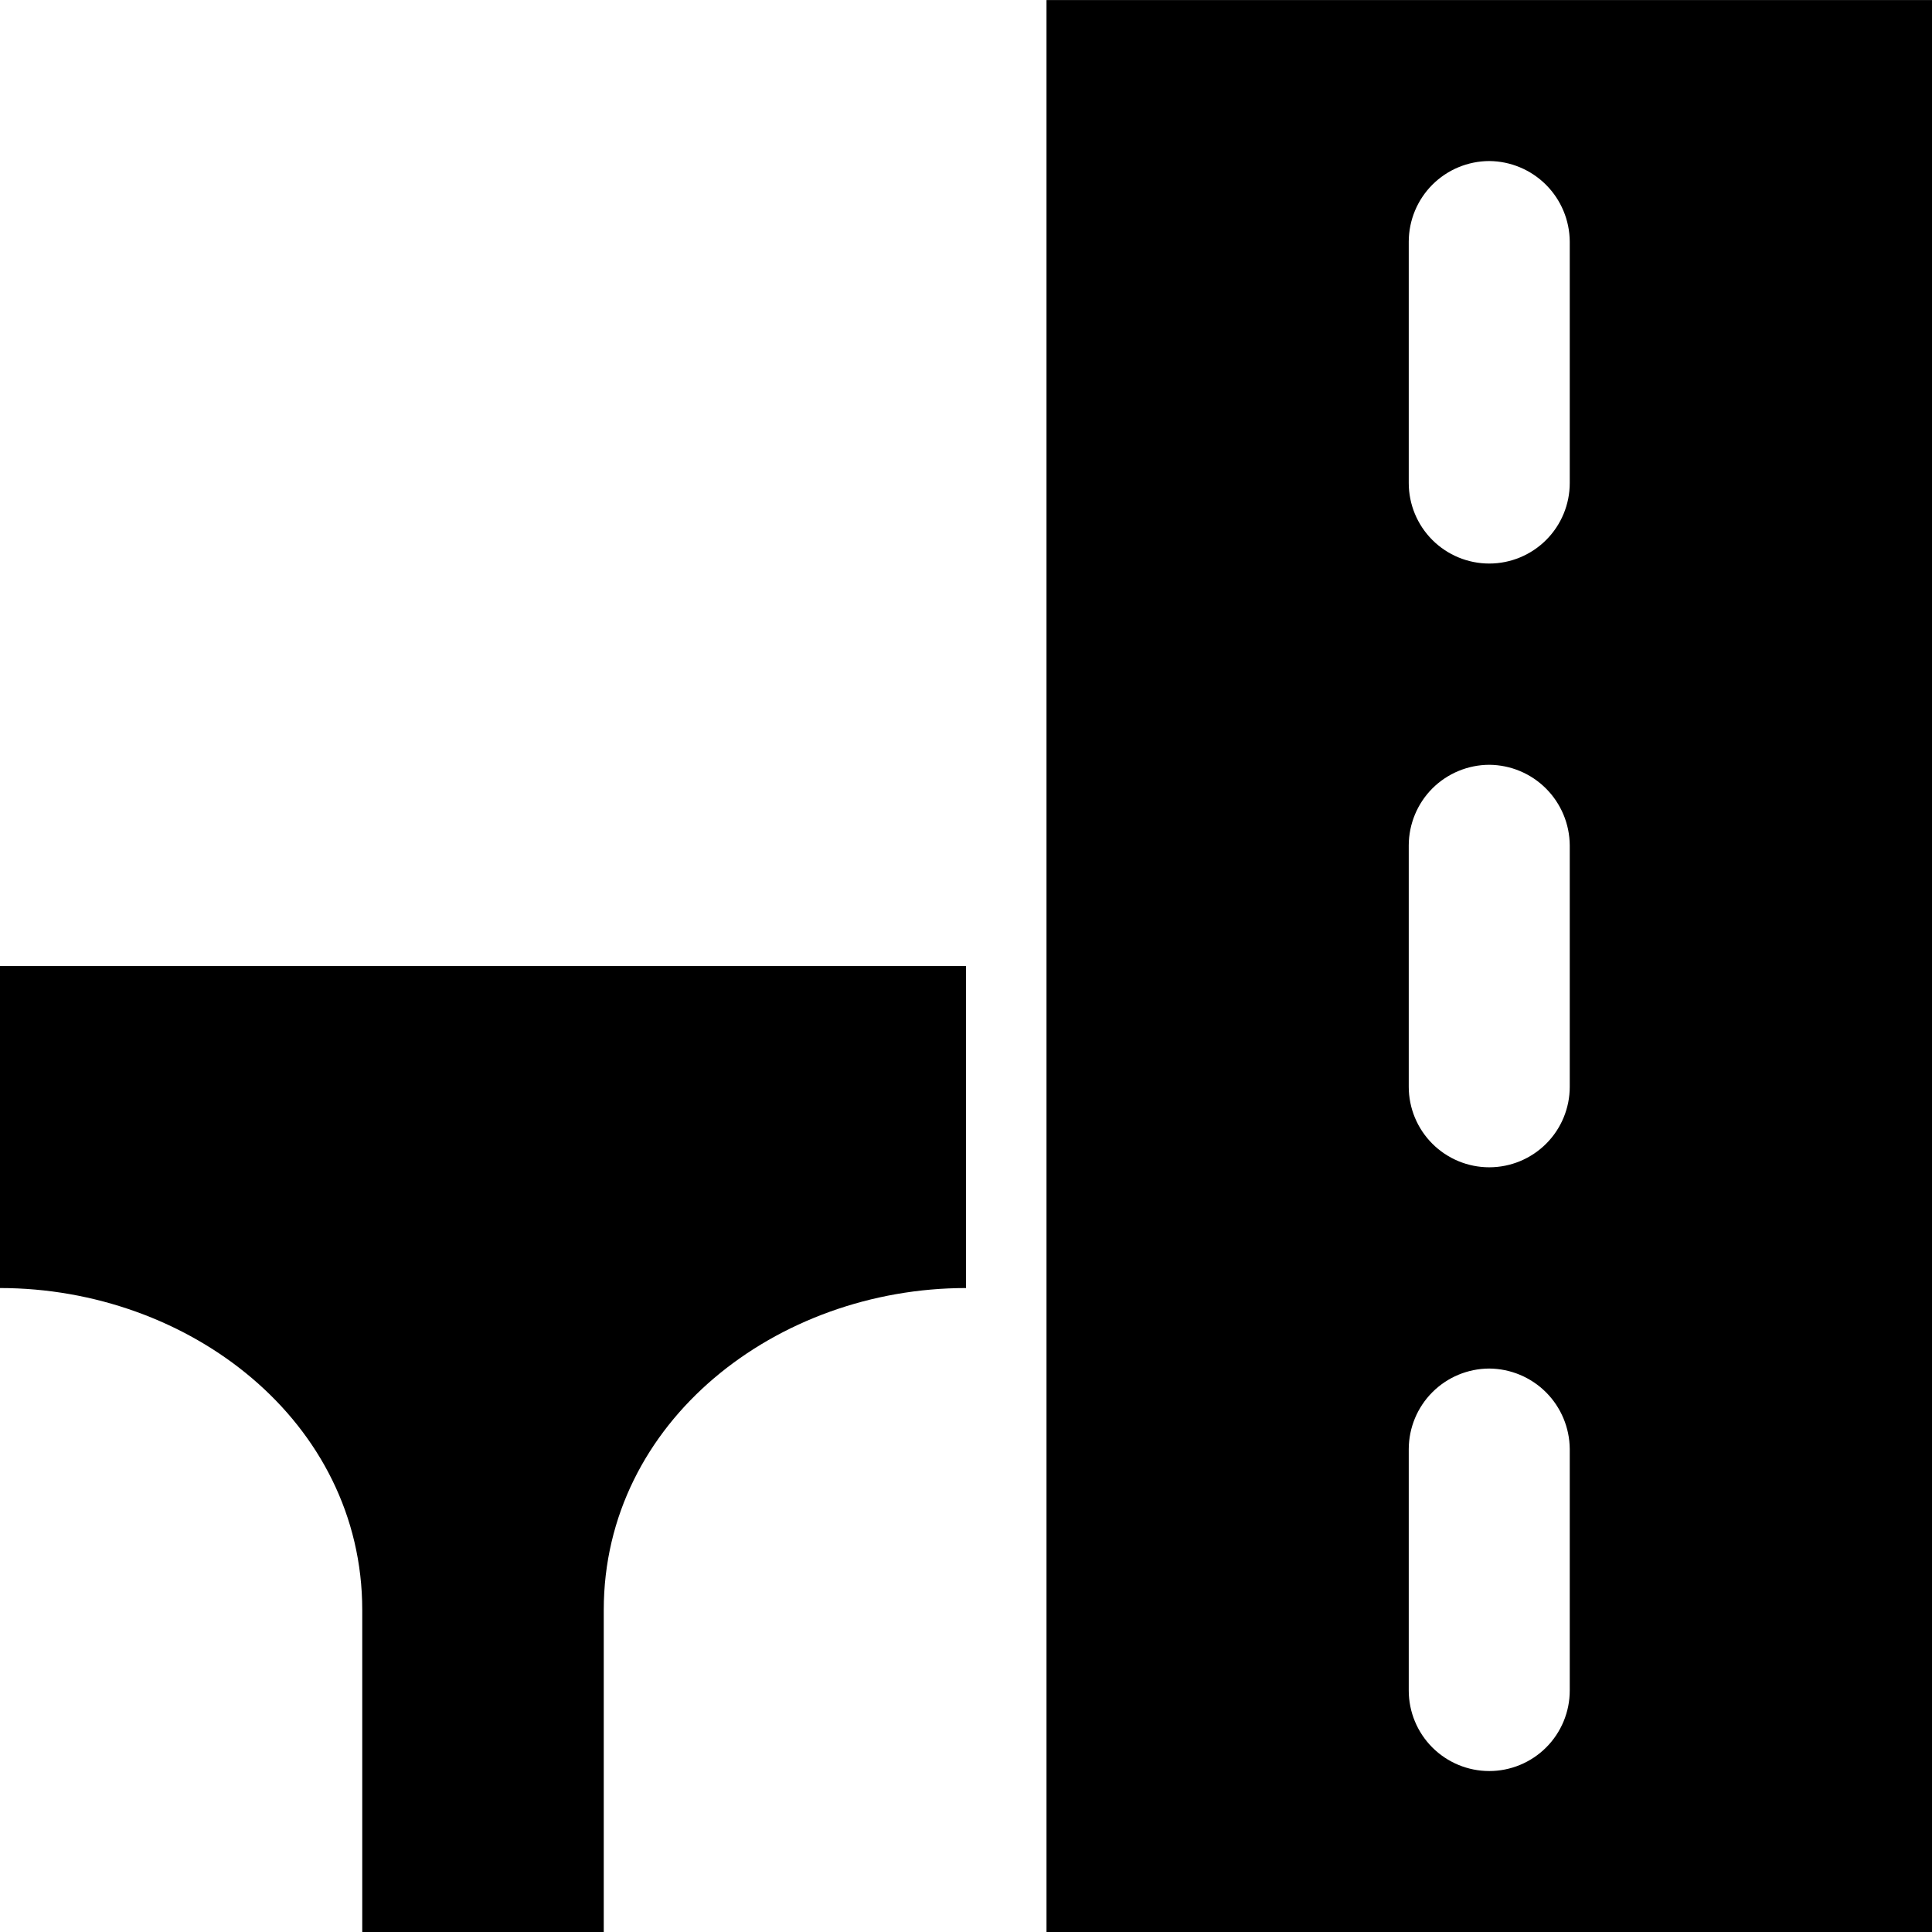 <svg width="48" height="48" viewBox="0 0 48 48" fill="none" xmlns="http://www.w3.org/2000/svg">
<g clip-path="url(#clip0_6013_51981)">
<path d="M26 0.001V48.001H48V0.001H26ZM39 42.001C39 42.531 38.789 43.04 38.414 43.415C38.039 43.79 37.53 44.001 37 44.001C36.47 44.001 35.961 43.79 35.586 43.415C35.211 43.04 35 42.531 35 42.001V36.001C35.002 35.471 35.213 34.963 35.587 34.589C35.962 34.214 36.47 34.003 37 34.001C37.529 34.005 38.036 34.217 38.41 34.591C38.784 34.965 38.996 35.472 39 36.001V42.001ZM39 27.001C39 27.531 38.789 28.04 38.414 28.415C38.039 28.79 37.53 29.001 37 29.001C36.47 29.001 35.961 28.79 35.586 28.415C35.211 28.04 35 27.531 35 27.001V21.001C35.002 20.471 35.213 19.963 35.587 19.588C35.962 19.214 36.47 19.003 37 19.001C37.529 19.005 38.036 19.216 38.41 19.591C38.784 19.965 38.996 20.472 39 21.001V27.001ZM39 12.001C39 12.531 38.789 13.04 38.414 13.415C38.039 13.79 37.53 14.001 37 14.001C36.47 14.001 35.961 13.79 35.586 13.415C35.211 13.04 35 12.531 35 12.001V6.001C35.002 5.471 35.213 4.963 35.587 4.589C35.962 4.214 36.47 4.003 37 4.001C37.529 4.005 38.036 4.217 38.41 4.591C38.784 4.965 38.996 5.472 39 6.001V12.001ZM0 32.001C4.694 32.001 9 35.307 9 40.001V48.001H15V40.001C15 35.307 19.306 32.001 24 32.001V24.001H0V32.001Z" fill="black"/>
</g>
<defs>
<clipPath id="clip0_6013_51981">
<rect width="48" height="48" fill="white" transform="translate(0 0.001)"/>
</clipPath>
</defs>
</svg>
